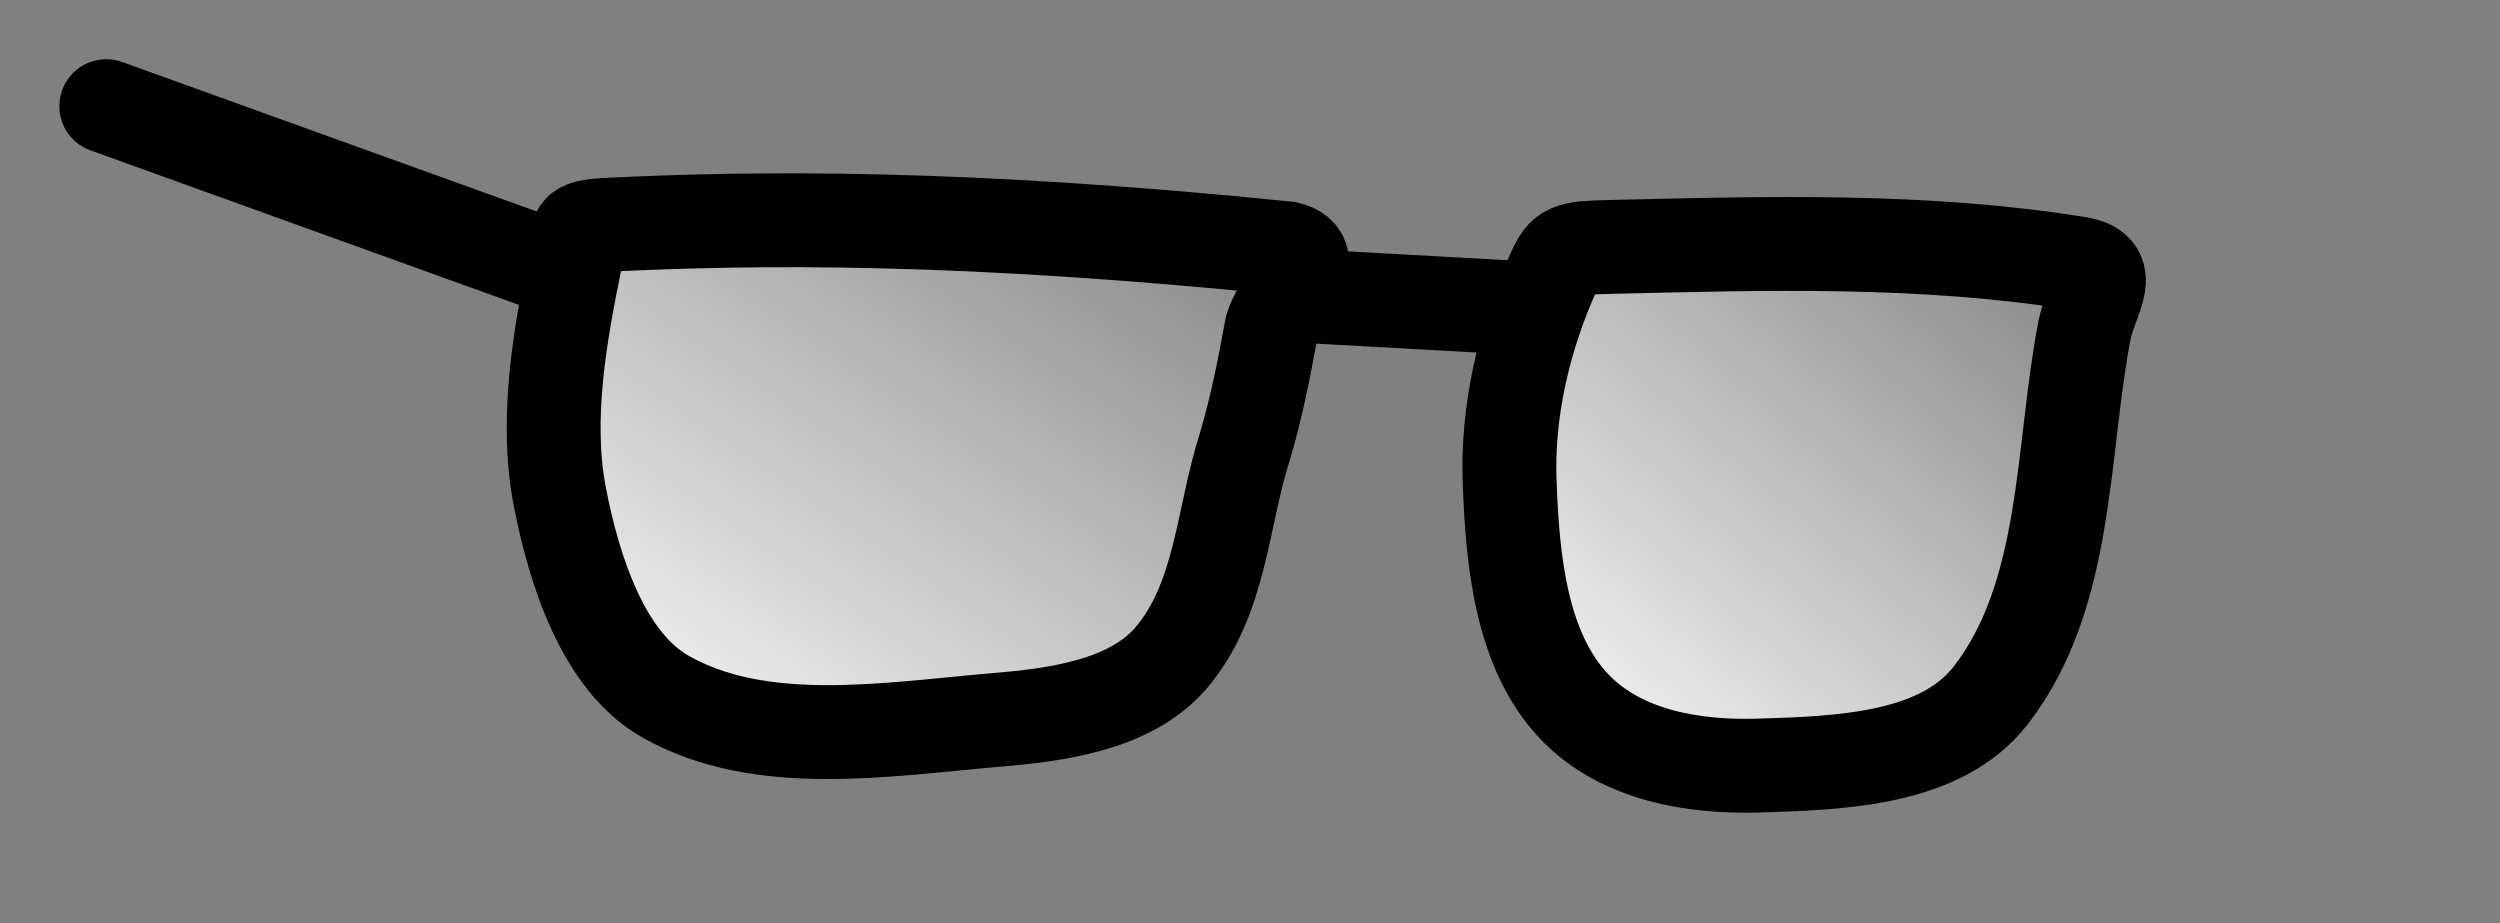 <svg version="1.1" width="65" height="24" viewBox="-1 -1 65 24" xmlns="http://www.w3.org/2000/svg" xmlns:xlink="http://www.w3.org/1999/xlink">
  <rect x="-1" y="-1" width="65" height="24" fill="#808080" stroke="none"/>
  <defs>
    <linearGradient id="grad_1" y2="1">
      <stop offset="0" stop-color="#FFFFFF" stop-opacity="0"/>
      <stop offset="1" stop-color="#FFFFFF" stop-opacity="1"/>
    </linearGradient>
    <linearGradient id="grad_2" y2="1">
      <stop offset="0" stop-color="#FFFFFF" stop-opacity="0"/>
      <stop offset="1" stop-color="#FFFFFF" stop-opacity="1"/>
    </linearGradient>
  </defs>
  <!-- Exported by Scratch - http://scratch.mit.edu/ -->
  <g id="ID0.09714182931929827" transform="matrix(0.857, 0, 0, 0.857, 0.5, 0.5)">
    <path id="ID0.6471739099361002" fill="url(#grad_1)" stroke="#000000" stroke-width="2" stroke-linecap="round" d="M 374.900 54.700 C 375.736 54.720 375.844 54.757 376.050 55.200 C 376.690 56.608 377.067 58.206 377 59.750 C 376.938 61.394 376.756 63.298 375.625 64.492 C 374.600 65.564 373.027 65.781 371.750 65.750 C 369.933 65.697 367.814 65.623 366.750 64.250 C 365.086 62.101 365.253 59.040 364.750 56.450 C 364.586 55.726 364.084 55.176 364.900 55.050 C 368.194 54.519 371.548 54.620 374.900 54.700 Z " transform="matrix(-1.424, 0, 0, 1.424, 580.9, -72.15)"/>
    <path id="ID0.6471739099361002" fill="url(#grad_2)" stroke="#000000" stroke-width="2" stroke-linecap="round" d="M 364.250 54.800 C 371.150 54.098 375.505 54.137 378.800 54.300 C 379.594 54.354 379.292 54.509 379.400 54.950 C 379.747 56.627 380.074 58.438 379.750 60.100 C 379.444 61.672 378.821 63.601 377.500 64.350 C 375.473 65.497 372.828 65.051 370.500 64.850 C 369.204 64.745 367.624 64.542 366.750 63.550 C 365.658 62.293 365.643 60.523 365.150 59 C 364.904 58.162 364.748 57.371 364.600 56.550 C 364.496 55.965 363.406 55.002 364.250 54.800 Z " transform="matrix(-1.424, 0, 0, 1.424, 556, -72.25)"/>
    <path id="ID0.46460056817159057" fill="none" stroke="#000000" stroke-width="2" stroke-linecap="round" d="M 376.750 56 L 381.250 55.750 " transform="matrix(-1.424, 0, 0, 1.424, 580.9, -72.15)"/>
    <path id="ID0.9668608279898763" fill="none" stroke="#000000" stroke-width="2" stroke-linecap="round" d="M 397.750 55 L 406.900 51.700 " transform="matrix(-1.424, 0, 0, 1.424, 580.9, -72.15)"/>
  </g>
</svg>